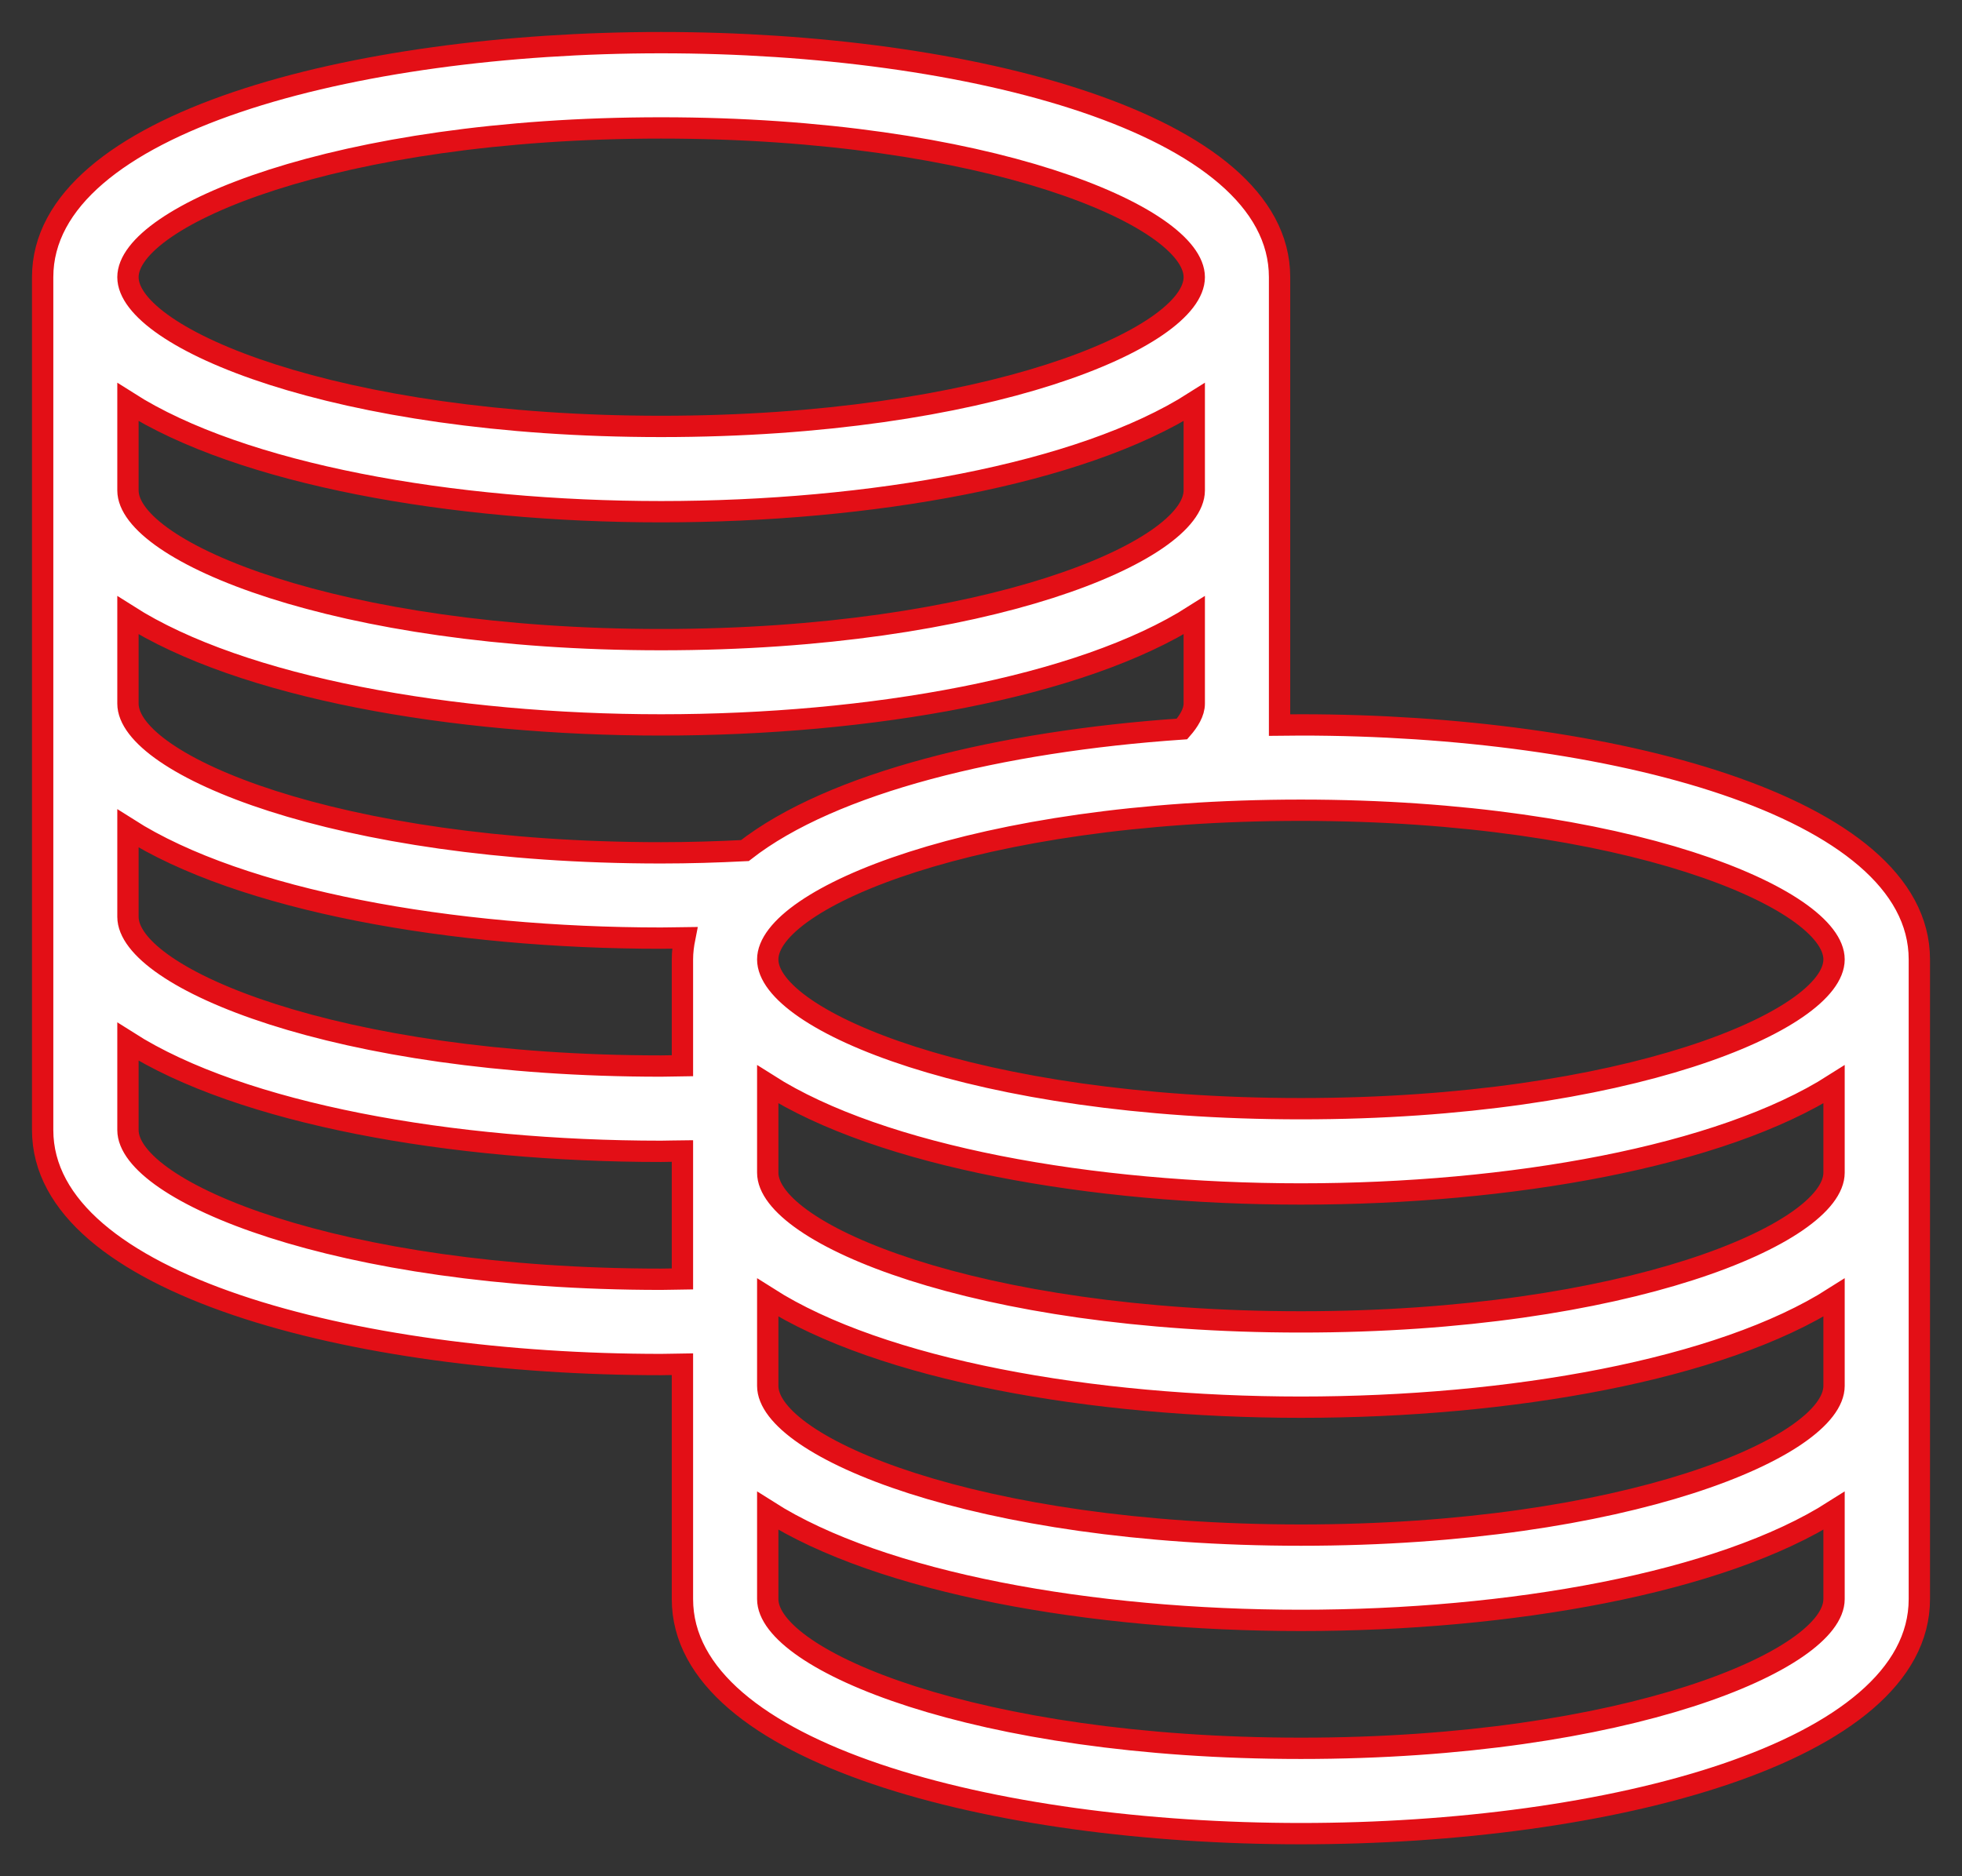 <svg width="46" height="44" viewBox="0 0 46 44" fill="none" xmlns="http://www.w3.org/2000/svg">
<rect x="0" y="0" width="46" height="44" fill="#333333" stroke="none"/>
<path d="M30.5 17C30.334 17 30.167 17.002 30 17.004V6.5C30 2.889 22.705 1 15.5 1C8.294 1 1 2.889 1 6.5V26.5C1 30.111 8.295 32 15.5 32C15.669 32 15.832 31.993 16 31.991V37.5C16 41.111 23.295 43.001 30.5 43.001C37.706 43.001 45 41.112 45 37.5V22.5C45 18.889 37.706 17 30.5 17V17ZM15.5 3C23.131 3 28 5.073 28 6.5C28 7.927 23.131 10 15.5 10C7.87 10 3 7.927 3 6.5C3 5.073 7.87 3 15.5 3ZM3 9.43C5.66 11.125 10.6 12 15.5 12C20.401 12 25.34 11.125 28 9.43V11.5C28 12.927 23.131 15 15.5 15C7.87 15 3 12.927 3 11.5V9.43ZM3 14.43C5.66 16.125 10.6 17 15.5 17C20.401 17 25.34 16.125 28 14.43V16.5C28 16.707 27.868 16.916 27.712 17.095C23.453 17.387 19.51 18.35 17.464 19.947C16.815 19.98 16.157 20 15.5 20C7.87 20 3 17.927 3 16.5L3 14.43ZM3 19.43C5.66 21.125 10.6 22 15.5 22C15.685 22 15.87 21.994 16.055 21.992C16.022 22.158 16 22.326 16 22.5V24.991C15.832 24.993 15.669 25 15.5 25C7.87 25 3 22.927 3 21.5L3 19.43ZM15.5 30C7.87 30 3 27.927 3 26.5V24.43C5.66 26.125 10.6 27 15.5 27C15.669 27 15.832 26.992 16 26.991V29.991C15.832 29.993 15.669 30 15.5 30ZM30.5 41C22.87 41 18 38.927 18 37.5V35.43C20.66 37.125 25.599 38 30.5 38C35.401 38 40.34 37.125 43 35.43V37.5C43 38.927 38.13 41 30.5 41ZM30.5 36C22.87 36 18 33.927 18 32.5V30.43C20.66 32.125 25.599 33 30.5 33C35.401 33 40.34 32.125 43 30.43V32.5C43 33.927 38.13 36 30.5 36ZM30.5 31C22.87 31 18 28.927 18 27.5V25.43C20.66 27.125 25.599 28 30.5 28C35.401 28 40.34 27.125 43 25.43V27.5C43 28.927 38.13 31 30.5 31ZM30.5 26C22.87 26 18 23.927 18 22.5C18 21.074 22.87 19.001 30.5 19.001C38.13 19.001 43 21.074 43 22.5C43 23.927 38.13 26 30.5 26Z" fill="white" stroke="#E30F16" stroke-width="0.5"/>
</svg>
